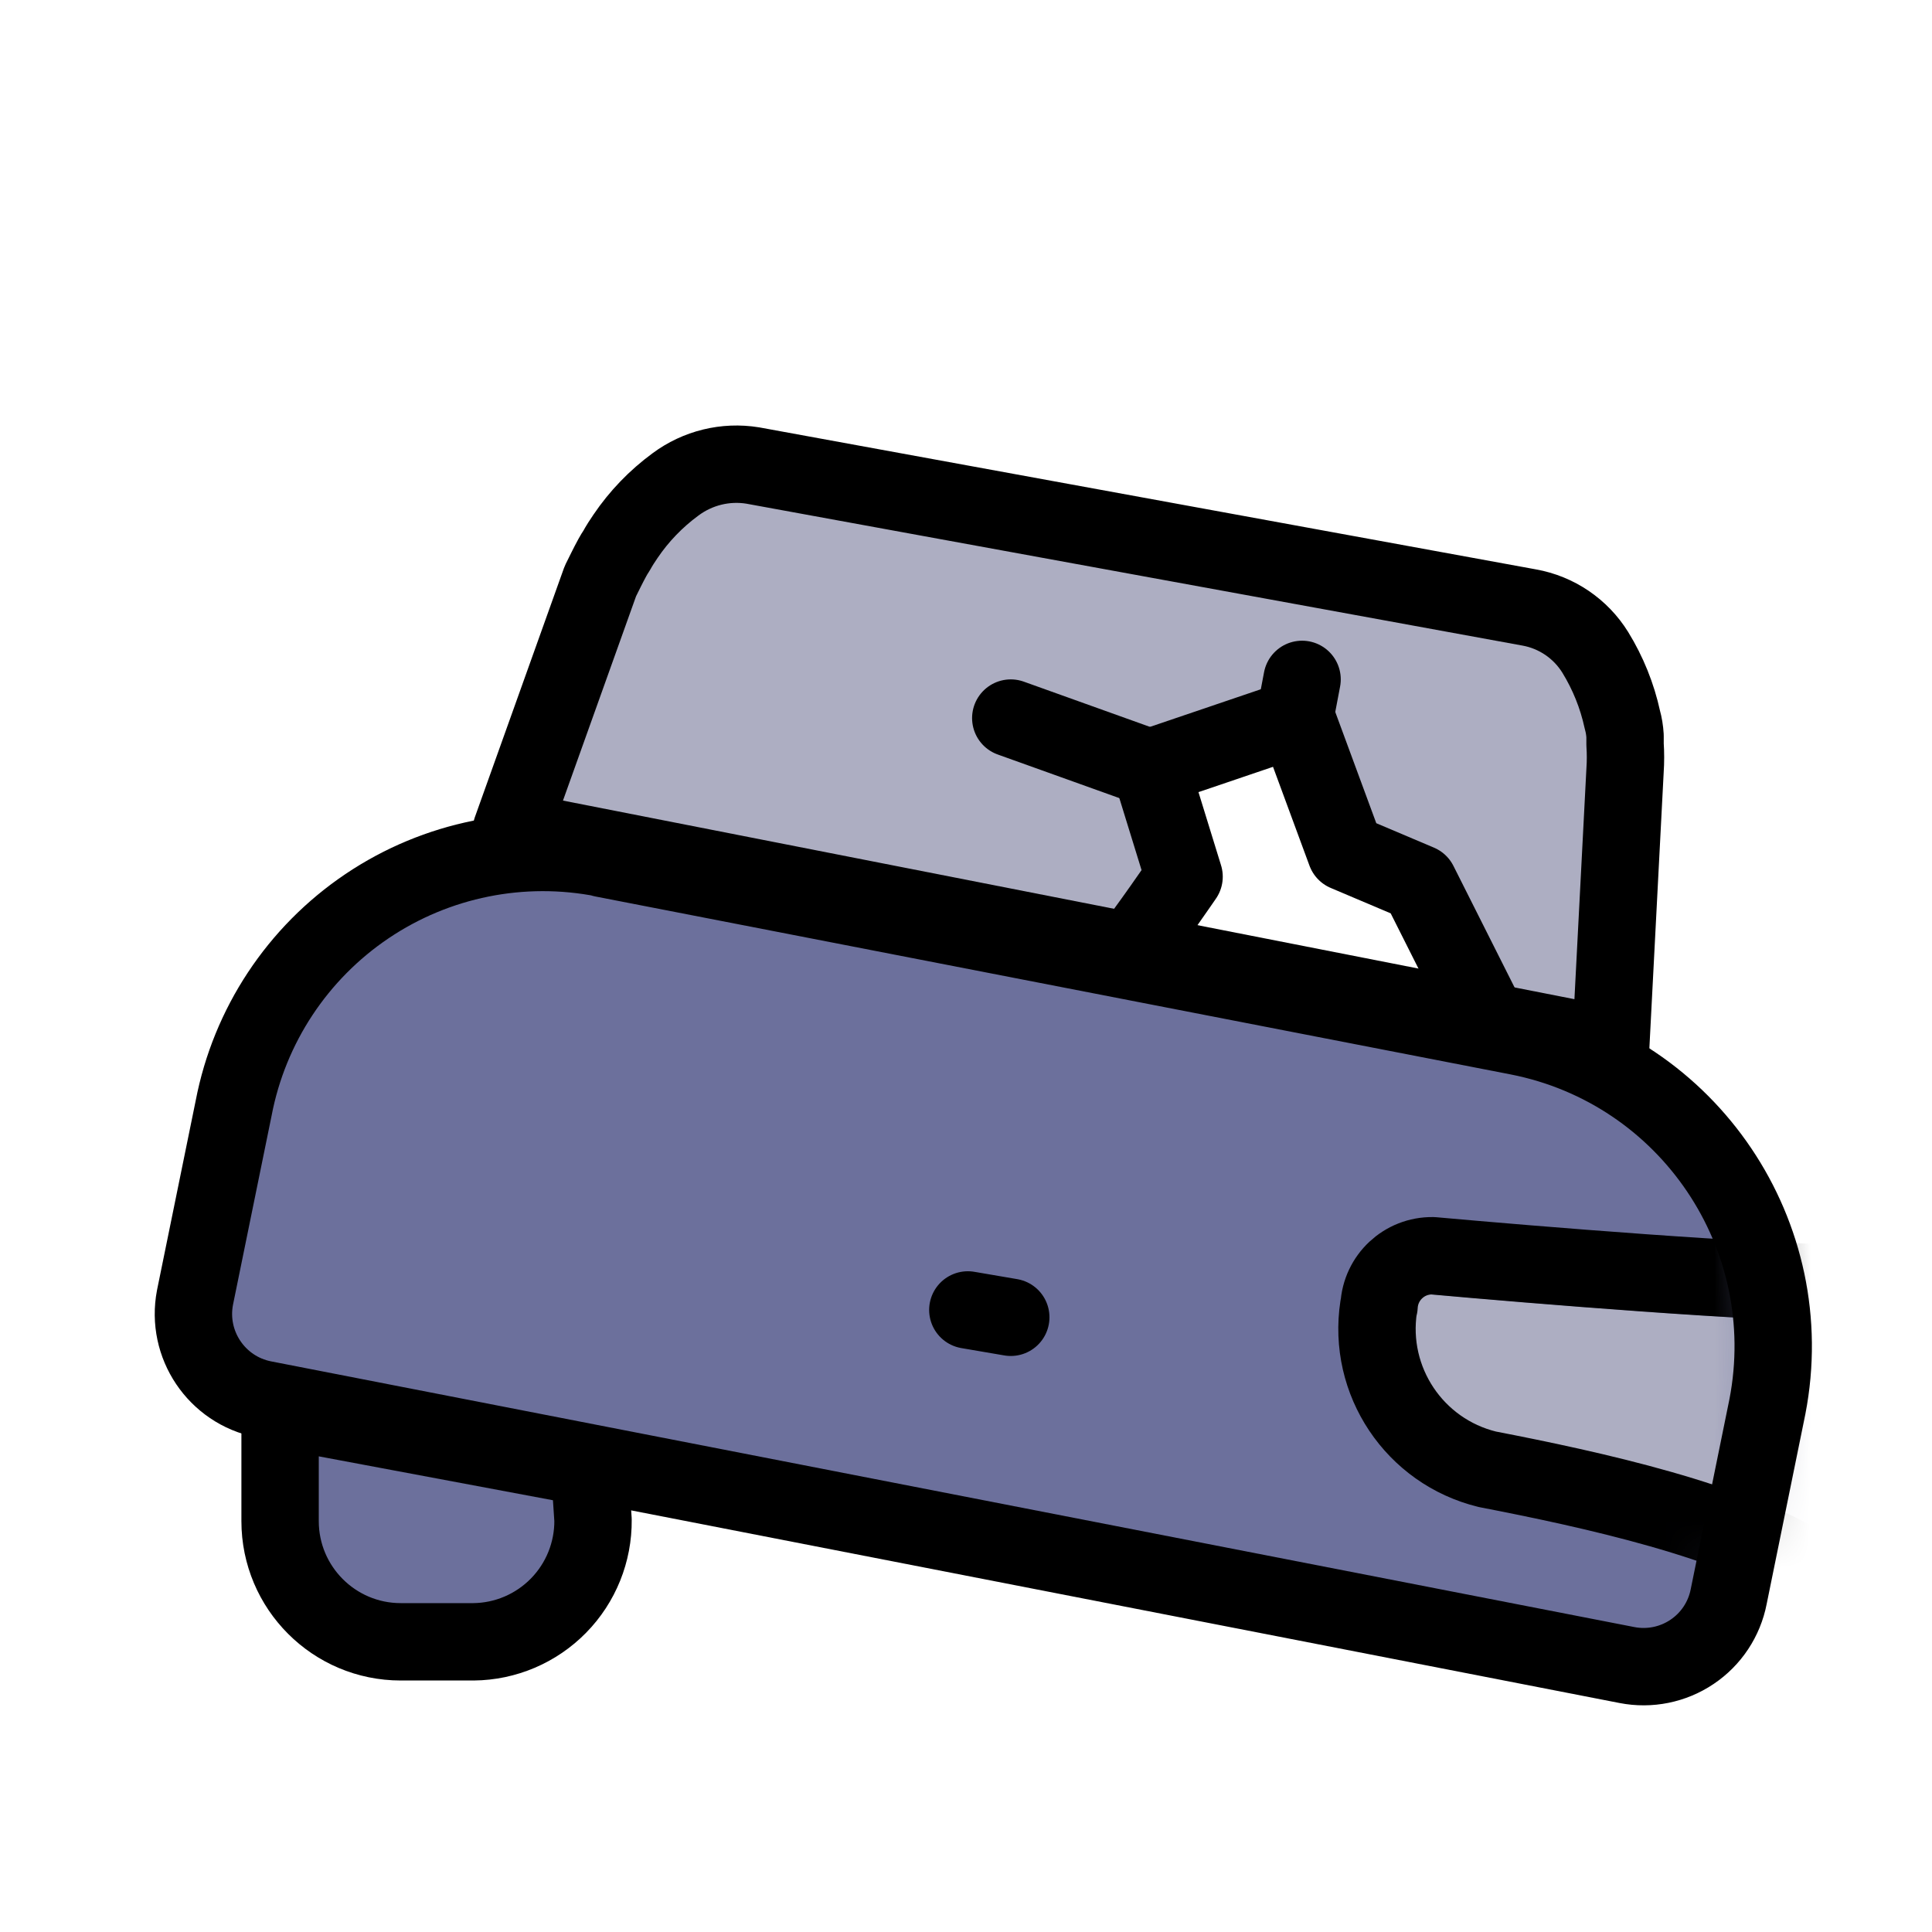 <svg width="40" height="40" viewBox="0 0 40 40" fill="none" xmlns="http://www.w3.org/2000/svg">
<path d="M12.814 11.212L10.812 17.219L23.225 19.621L24.427 18.02L24.026 16.017L26.829 15.216L28.03 17.619L29.232 18.02L30.033 20.823L33.236 21.623L33.637 14.416L32.035 12.814L15.216 9.61L12.814 11.212Z" fill="#ADAEC2"/>
<path d="M6.72 28.306L13.079 29.539L12.646 31.782C12.38 33.135 11.068 34.016 9.715 33.752L8.265 33.471C7.614 33.346 7.04 32.966 6.669 32.416C6.298 31.866 6.16 31.191 6.287 30.54L6.72 28.306Z" fill="#6C709C"/>
<path d="M12.478 17.774L31.427 21.458C34.967 22.152 37.278 25.581 36.592 29.123L35.791 33.055C35.7 33.523 35.427 33.935 35.032 34.2C34.637 34.466 34.152 34.564 33.685 34.473L5.454 28.971C4.484 28.777 3.851 27.837 4.037 26.864L4.838 22.94C5.165 21.235 6.159 19.731 7.599 18.761C9.039 17.791 10.807 17.436 12.51 17.774H12.478Z" fill="#6C709C"/>
<mask id="mask0_11377_17445" style="mask-type:luminance" maskUnits="userSpaceOnUse" x="4" y="17" width="33" height="18">
<path fill-rule="evenodd" clip-rule="evenodd" d="M12.478 17.774L31.427 21.458C34.967 22.152 37.278 25.581 36.592 29.123L35.791 33.055C35.7 33.523 35.427 33.935 35.032 34.2C34.637 34.466 34.152 34.564 33.685 34.473L5.454 28.971C4.484 28.777 3.851 27.837 4.037 26.864L4.838 22.94C5.165 21.235 6.159 19.731 7.599 18.761C9.039 17.791 10.807 17.436 12.51 17.774H12.478Z" fill="white"/>
</mask>
<g mask="url(#mask0_11377_17445)">
<path d="M28.544 27.857C28.308 29.392 29.285 30.853 30.794 31.221C32.948 31.637 35.96 32.294 37.553 33.351C38.522 33.992 39.532 27.377 38.354 27.369C36.368 27.369 31.707 26.984 29.665 26.8C29.074 26.791 28.582 27.251 28.552 27.841L28.544 27.857Z" fill="#ADAEC2"/>
<path fill-rule="evenodd" clip-rule="evenodd" d="M28.544 27.056C28.308 28.592 29.285 30.052 30.794 30.42C32.948 30.837 35.96 31.493 37.553 32.55C38.522 33.191 39.532 26.576 38.354 26.568C36.368 26.568 31.707 26.183 29.665 25.999C29.074 25.99 28.582 26.45 28.552 27.041L28.544 27.056Z" stroke="black" stroke-width="1.602" stroke-linecap="round" stroke-linejoin="round"/>
</g>
<path fill-rule="evenodd" clip-rule="evenodd" d="M12.478 17.774L31.427 21.458C34.967 22.152 37.278 25.581 36.592 29.123L35.791 33.055C35.7 33.523 35.427 33.935 35.032 34.2C34.637 34.466 34.152 34.564 33.685 34.473L5.454 28.971C4.484 28.777 3.851 27.837 4.037 26.864L4.838 22.94C5.165 21.235 6.159 19.731 7.599 18.761C9.039 17.791 10.807 17.436 12.51 17.774H12.478Z" stroke="black" stroke-width="1.602" stroke-linecap="round" stroke-linejoin="round"/>
<path d="M20.038 27.121L20.927 27.273" stroke="black" stroke-width="1.602" stroke-linecap="round" stroke-linejoin="round"/>
<path fill-rule="evenodd" clip-rule="evenodd" d="M33.645 15.948C33.657 15.77 33.657 15.591 33.645 15.412V15.236C33.638 15.122 33.62 15.009 33.589 14.899C33.482 14.406 33.292 13.935 33.028 13.506C32.724 13.016 32.226 12.678 31.659 12.577L15.585 9.638C15.02 9.546 14.443 9.688 13.984 10.03C13.581 10.326 13.231 10.689 12.951 11.103C12.886 11.199 12.822 11.295 12.766 11.399C12.734 11.446 12.705 11.494 12.678 11.544C12.59 11.704 12.51 11.872 12.43 12.032L10.588 17.182L33.349 21.651L33.645 15.948Z" stroke="black" stroke-width="1.602" stroke-linecap="round" stroke-linejoin="round"/>
<path d="M23.418 19.672C23.674 19.376 24.515 18.151 24.515 18.151L23.818 15.892L26.838 14.867L27.863 17.646L29.376 18.287L30.778 21.074" stroke="black" stroke-width="1.602" stroke-linecap="round" stroke-linejoin="round"/>
<path fill-rule="evenodd" clip-rule="evenodd" d="M5.799 29.187L12.206 30.388L12.278 31.469C12.284 32.132 12.027 32.77 11.563 33.243C11.099 33.716 10.466 33.986 9.803 33.992H8.297C6.918 33.992 5.799 32.873 5.799 31.493L5.799 29.187Z" stroke="black" stroke-width="1.602" stroke-linecap="round" stroke-linejoin="round"/>
<path d="M20.927 14.867L23.786 15.892" stroke="black" stroke-width="1.602" stroke-linecap="round" stroke-linejoin="round"/>
<path d="M26.958 14.066L26.806 14.867" stroke="black" stroke-width="1.602" stroke-linecap="round" stroke-linejoin="round"/>
</svg>
